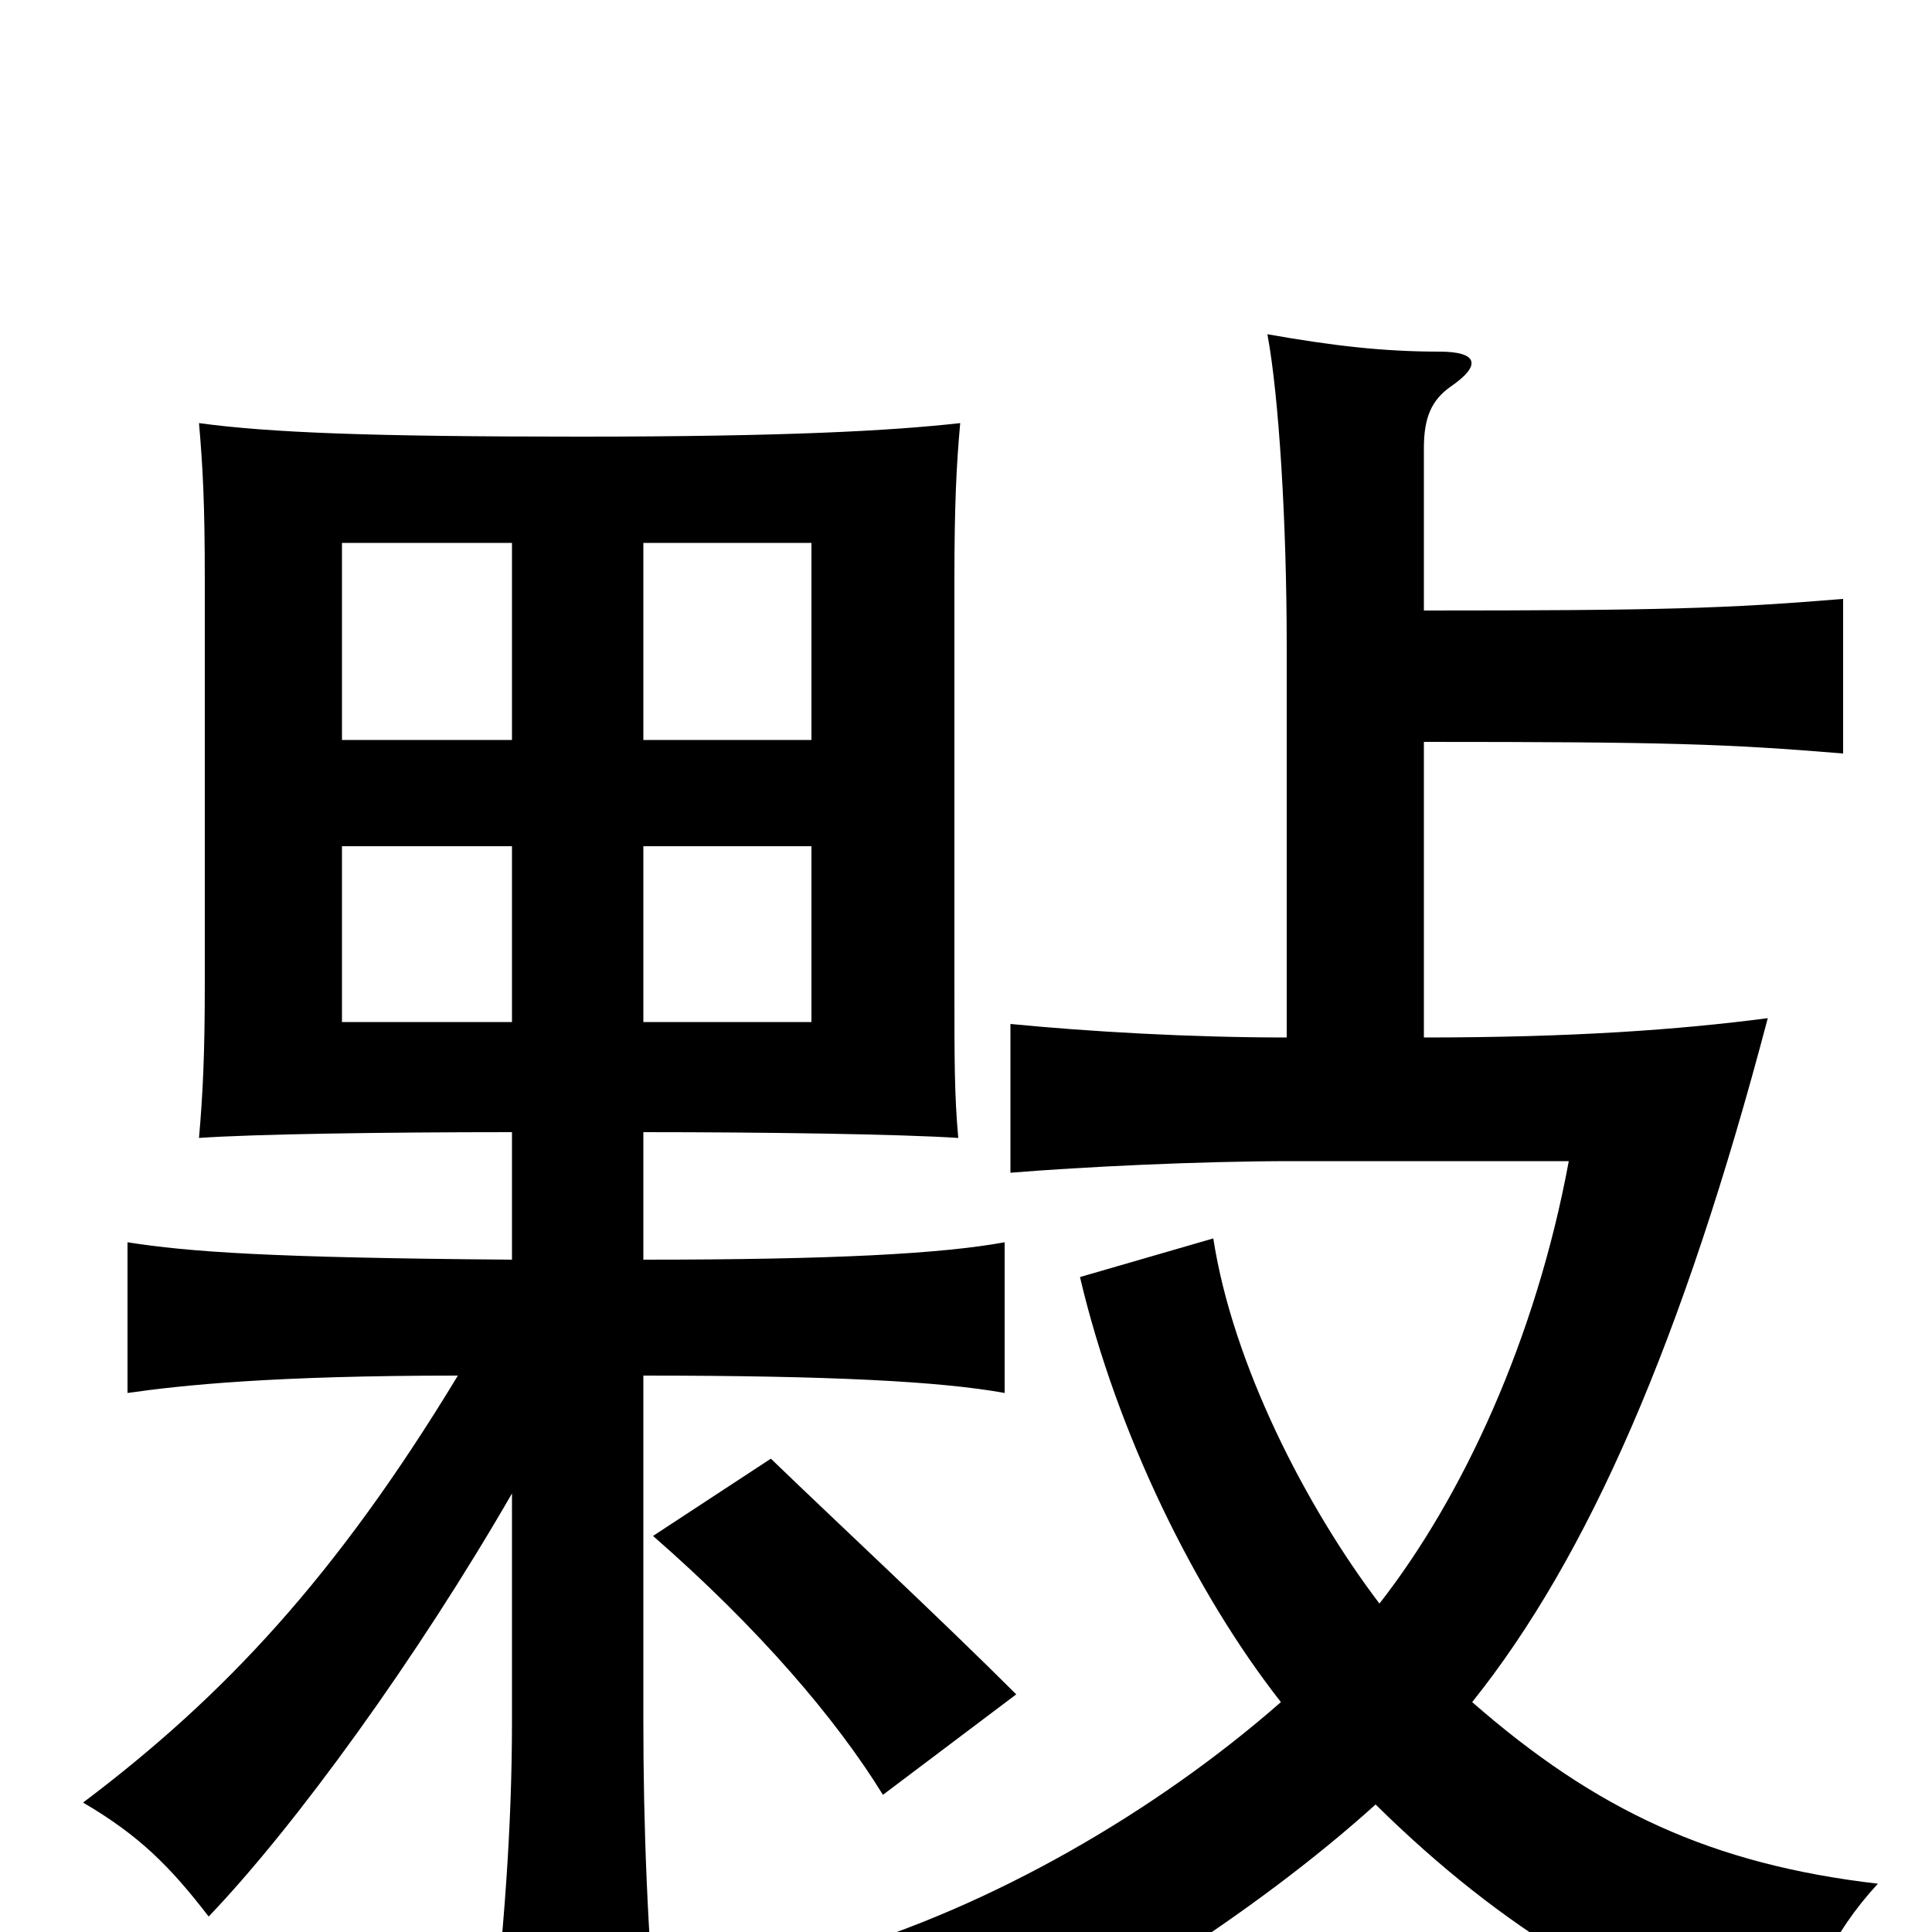 <svg xmlns="http://www.w3.org/2000/svg" viewBox="0 -1000 1000 1000">
	<path fill="#000000" d="M526 -123C487 -162 430 -215 399 -245L338 -205C393 -157 433 -110 457 -71ZM333 -562H420V-471H333ZM265 -471H177V-562H265ZM265 -617H177V-719H265ZM333 -719H420V-617H333ZM265 -348C139 -349 98 -352 66 -357V-279C94 -283 141 -288 237 -288C174 -184 116 -122 43 -67C72 -50 88 -34 108 -8C153 -55 216 -142 265 -227V-109C265 -56 261 2 253 66H341C335 1 333 -56 333 -109V-288C430 -288 487 -285 520 -279V-357C487 -351 431 -348 333 -348V-414C395 -414 466 -413 496 -411C494 -433 494 -451 494 -490V-700C494 -738 495 -759 497 -781C461 -777 407 -774 300 -774C192 -774 140 -776 103 -781C105 -758 106 -739 106 -700V-491C106 -454 105 -434 103 -411C131 -413 199 -414 265 -414ZM737 -684V-768C737 -784 741 -793 751 -800C767 -811 765 -818 745 -818C716 -818 690 -821 656 -827C662 -795 666 -729 666 -666V-463C616 -463 564 -466 523 -470V-393C560 -396 620 -399 669 -399H812C795 -307 757 -225 714 -170C676 -220 638 -294 628 -359L559 -339C578 -258 619 -175 663 -119C598 -62 513 -13 431 11C460 27 484 53 493 75C557 49 649 -9 712 -66C779 0 842 36 927 67C936 28 948 1 972 -25C886 -35 826 -63 762 -119C822 -194 871 -306 915 -473C869 -467 814 -463 737 -463V-616C863 -616 893 -615 954 -610V-690C893 -685 860 -684 737 -684Z"/>
</svg>